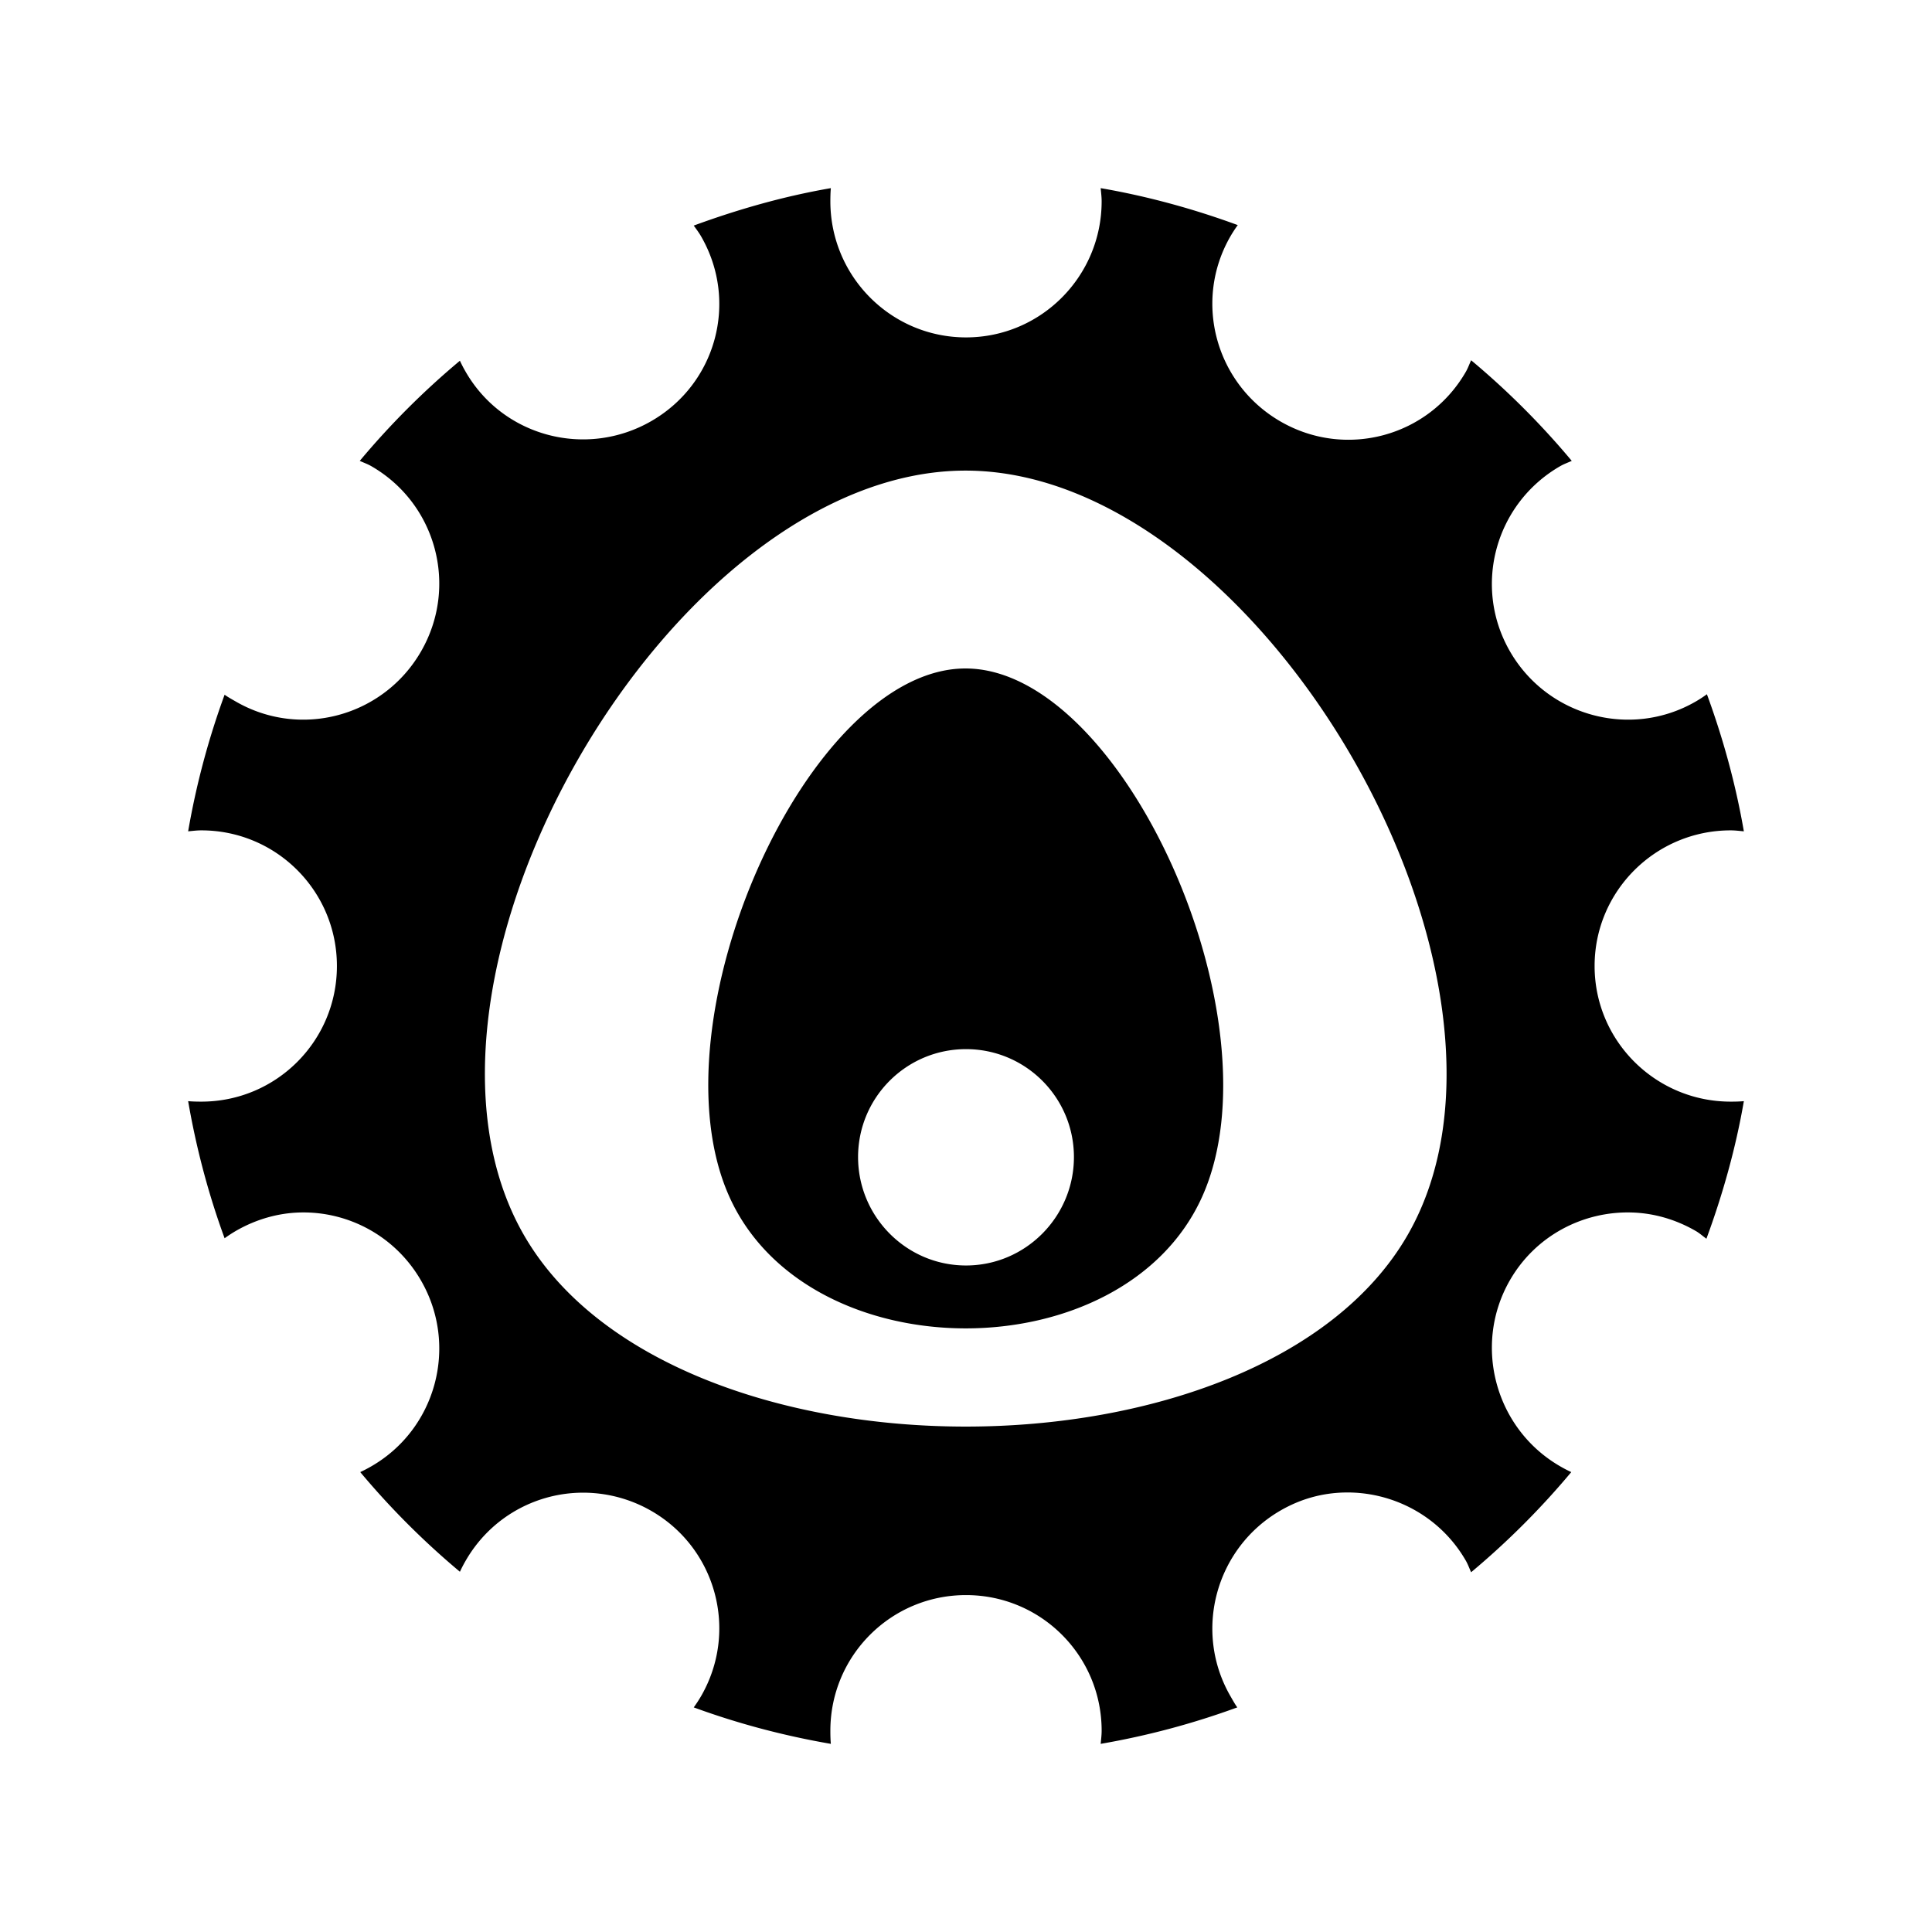 <svg xmlns="http://www.w3.org/2000/svg" width="100%" height="100%" viewBox="-35.84 -35.84 583.68 583.68"><path d="M215.169 21c-14.272 2.46-28.136 6.434-41.42 11.31.76 1.066 1.536 2.074 2.204 3.231 11.333 19.63 4.648 44.48-14.981 55.812s-44.773 4.795-56.107-14.834a40.2 40.2 0 01-1.762-3.378 240.21 240.21 0 00-30.256 30.256c1.177.54 2.38.954 3.525 1.616 19.63 11.333 26.314 36.33 14.981 55.96s-36.33 26.46-55.96 15.127c-1.166-.674-2.302-1.289-3.377-2.056A237.521 237.521 0 0021 215.316c1.287-.122 2.646-.294 3.966-.294 22.666 0 40.978 18.312 40.978 40.978s-18.312 40.978-40.978 40.978c-1.32 0-2.68-.029-3.966-.147 2.457 14.253 6.149 28.151 11.016 41.419a42.229 42.229 0 013.378-2.203c6.134-3.542 12.78-5.408 19.387-5.582 14.535-.382 28.78 7.068 36.572 20.563 11.333 19.63 4.648 44.773-14.981 56.106a42.81 42.81 0 01-3.378 1.763 240.241 240.241 0 0030.11 30.109 42.776 42.776 0 011.762-3.378c7.083-12.268 19.483-19.492 32.606-20.416a41.321 41.321 0 0123.5 5.435c19.63 11.333 26.314 36.33 14.981 55.959a42.275 42.275 0 01-2.203 3.378c13.268 4.867 27.166 8.559 41.419 11.016-.122-1.287-.147-2.647-.147-3.966 0-22.666 18.313-40.978 40.979-40.978s40.978 18.312 40.978 40.978c0 1.32-.172 2.678-.294 3.966a237.515 237.515 0 0041.272-11.016c-.768-1.075-1.383-2.211-2.057-3.378-11.333-19.63-4.501-44.773 15.128-56.106 6.134-3.542 12.624-5.278 19.24-5.435 14.558-.345 28.928 7.068 36.72 20.563.653 1.131 1.081 2.361 1.615 3.525a240.216 240.216 0 0030.257-30.256 40.2 40.2 0 01-3.379-1.763c-19.629-11.333-26.46-36.624-15.128-56.253 7.792-13.495 22.146-20.82 36.719-20.416 6.624.185 13.253 2.04 19.387 5.582 1.191.687 2.137 1.565 3.232 2.35 4.9-13.324 8.841-27.247 11.31-41.566-1.285.121-2.65.147-3.967.147-22.666 0-41.125-18.312-41.125-40.978s18.46-40.978 41.125-40.978c1.316 0 2.682.174 3.966.294-2.457-14.253-6.296-28.151-11.162-41.419a38.291 38.291 0 01-3.379 2.203c-19.629 11.334-44.773 4.502-56.106-15.128s-4.5-44.626 15.128-55.96c1.176-.678 2.308-1.063 3.525-1.615a240.197 240.197 0 00-30.403-30.403c-.547 1.203-.941 2.357-1.615 3.525-11.334 19.63-36.33 26.315-55.96 14.981s-26.46-36.33-15.128-55.959a39.34 39.34 0 012.203-3.378c-13.267-4.867-27.166-8.706-41.418-11.162.12 1.283.294 2.65.294 3.965 0 22.666-18.313 41.125-40.979 41.125s-40.978-18.459-40.978-41.125c0-1.315.03-2.682.147-3.965zm40.684 85.335c88.956 0 177.988 153.995 133.51 231.034s-222.394 77.038-266.872 0 44.406-231.034 133.362-231.034zm0 59.778c-47.61 0-95.186 106.36-71.381 159.506 23.805 53.146 119.104 53.146 142.91 0 23.804-53.147-23.919-159.506-71.529-159.506zM256 281.116c18.01 0 32.606 14.595 32.606 32.606S274.011 346.475 256 346.475s-32.606-14.742-32.606-32.753 14.595-32.606 32.606-32.606z"/></svg>